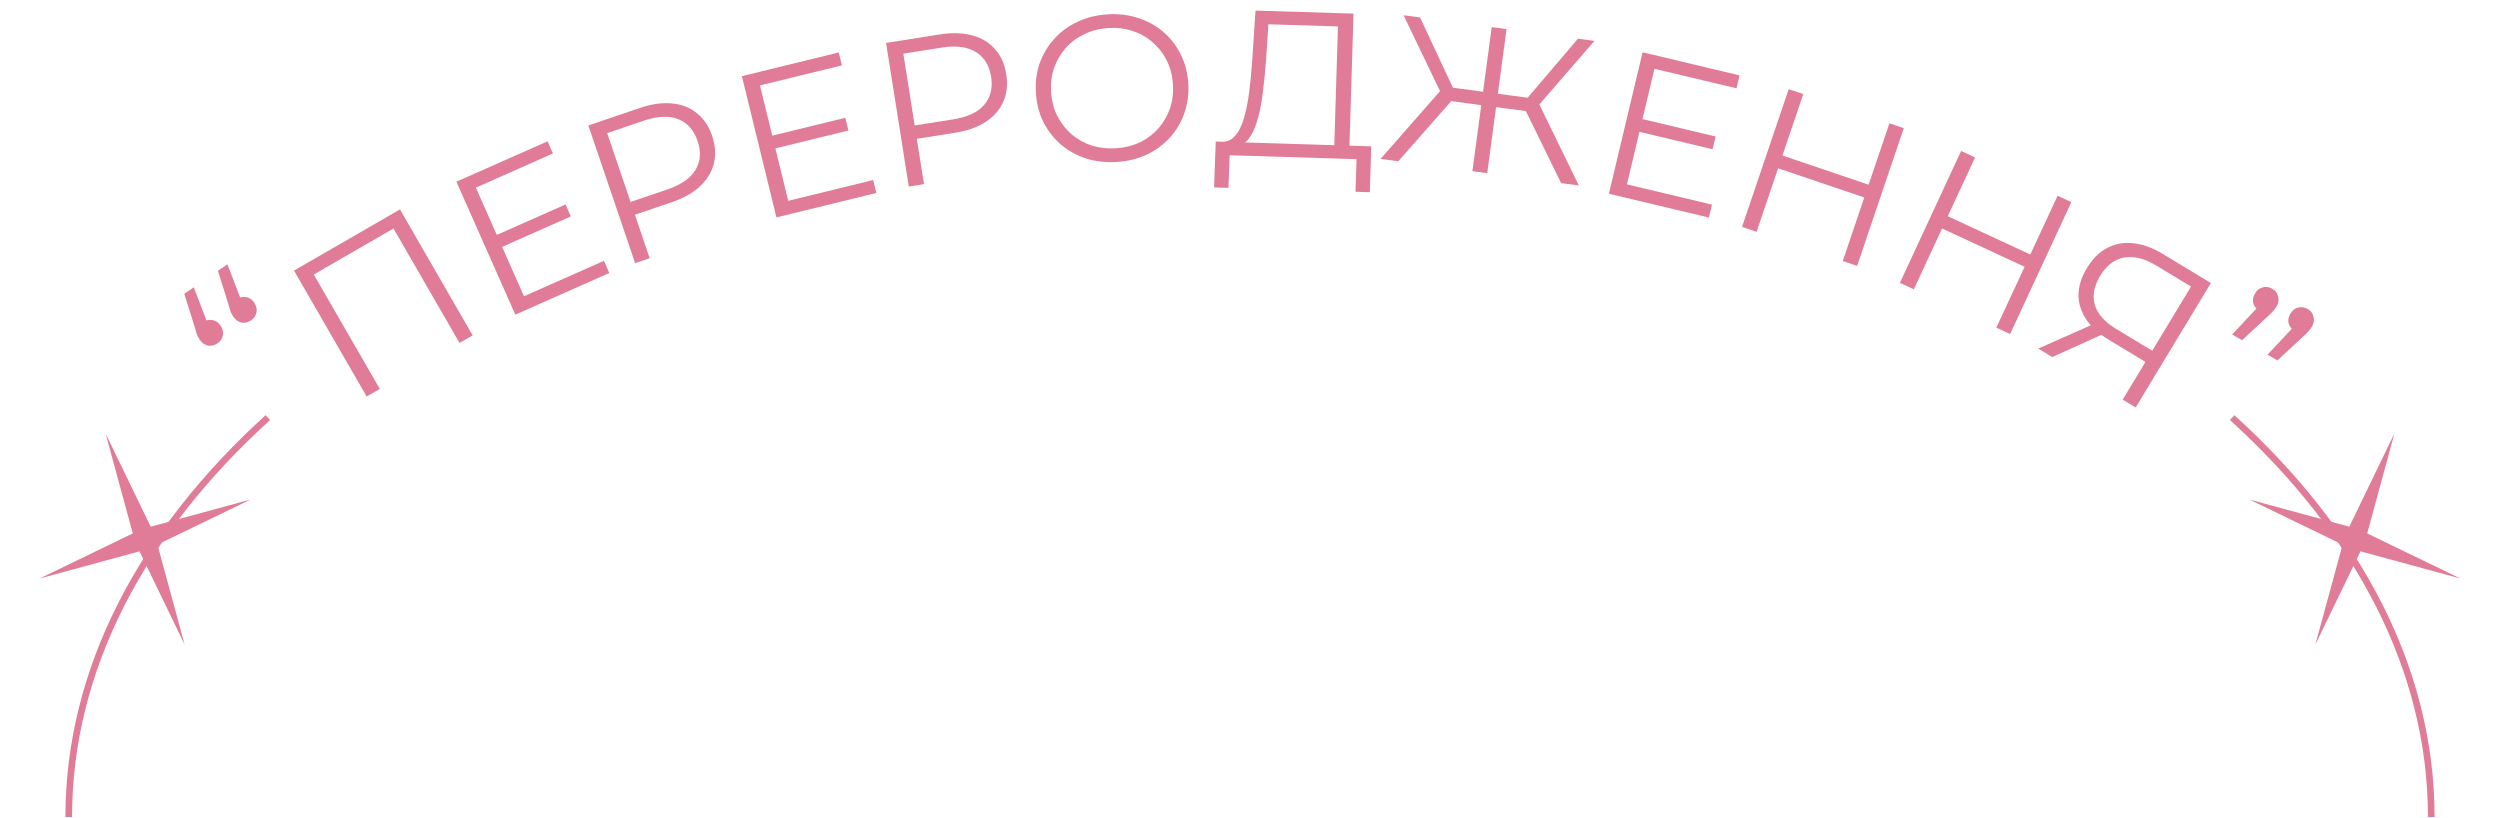 <svg width="535" height="175" viewBox="0 0 535 175" fill="none" xmlns="http://www.w3.org/2000/svg">
<path d="M78.468 84.854L62.917 57.901L85.596 44.816L101.147 71.769L98.336 73.391L83.763 48.132L84.939 48.48L66.418 59.165L66.705 57.973L81.279 83.232L78.468 84.854Z" fill="#E07B98"/>
<path d="M105.991 50.416L121.028 43.751L122.163 46.312L107.126 52.977L105.991 50.416ZM112.135 63.399L129.244 55.815L130.397 58.416L110.28 67.333L97.671 38.885L117.178 30.238L118.331 32.839L101.831 40.153L112.135 63.399Z" fill="#E07B98"/>
<path d="M135.917 56.314L125.907 26.85L136.935 23.104C139.432 22.256 141.717 21.933 143.789 22.137C145.852 22.312 147.618 22.996 149.087 24.187C150.574 25.34 151.68 26.984 152.405 29.116C153.11 31.193 153.229 33.155 152.762 35.004C152.313 36.816 151.329 38.433 149.809 39.857C148.29 41.281 146.282 42.417 143.784 43.266L134.482 46.426L135.371 44.481L139.031 55.256L135.917 56.314ZM135.456 44.733L133.553 43.69L142.771 40.558C145.717 39.557 147.733 38.168 148.819 36.391C149.924 34.575 150.081 32.503 149.29 30.174C148.489 27.817 147.098 26.255 145.116 25.489C143.162 24.713 140.712 24.825 137.766 25.826L128.548 28.958L129.436 27.013L135.456 44.733Z" fill="#E07B98"/>
<path d="M164.92 29.115L180.896 25.205L181.562 27.925L165.586 31.835L164.92 29.115ZM168.679 42.977L186.857 38.528L187.534 41.292L166.16 46.523L158.763 16.297L179.489 11.225L180.165 13.988L162.634 18.279L168.679 42.977Z" fill="#E07B98"/>
<path d="M194.483 39.923L189.619 9.188L201.122 7.368C203.727 6.956 206.034 7.026 208.042 7.578C210.045 8.101 211.669 9.074 212.914 10.497C214.184 11.887 214.995 13.694 215.347 15.918C215.69 18.084 215.474 20.039 214.7 21.781C213.95 23.49 212.706 24.917 210.967 26.063C209.228 27.208 207.056 27.987 204.451 28.399L194.747 29.935L195.953 28.169L197.732 39.409L194.483 39.923ZM195.995 28.432L194.296 27.081L203.911 25.559C206.985 25.073 209.208 24.046 210.58 22.479C211.977 20.877 212.483 18.862 212.098 16.432C211.709 13.973 210.603 12.198 208.78 11.107C206.986 10.01 204.553 9.705 201.479 10.192L191.864 11.714L193.069 9.947L195.995 28.432Z" fill="#E07B98"/>
<path d="M239.053 34.653C236.717 34.807 234.518 34.566 232.456 33.93C230.422 33.262 228.619 32.267 227.047 30.945C225.503 29.592 224.254 27.996 223.301 26.158C222.376 24.289 221.838 22.216 221.688 19.939C221.538 17.662 221.799 15.55 222.473 13.605C223.174 11.629 224.203 9.883 225.558 8.368C226.941 6.821 228.598 5.598 230.528 4.699C232.457 3.769 234.604 3.227 236.97 3.071C239.306 2.917 241.491 3.174 243.525 3.841C245.557 4.479 247.344 5.46 248.887 6.784C250.459 8.106 251.708 9.702 252.633 11.571C253.588 13.439 254.14 15.511 254.29 17.788C254.441 20.065 254.165 22.192 253.464 24.169C252.792 26.144 251.764 27.889 250.379 29.406C249.024 30.921 247.382 32.144 245.453 33.073C243.522 33.972 241.389 34.499 239.053 34.653ZM238.86 31.726C240.723 31.603 242.418 31.179 243.944 30.455C245.498 29.699 246.813 28.706 247.891 27.477C248.995 26.216 249.822 24.795 250.372 23.214C250.919 21.604 251.131 19.868 251.008 18.005C250.885 16.142 250.448 14.463 249.696 12.968C248.942 11.444 247.935 10.144 246.676 9.069C245.445 7.962 244.01 7.151 242.373 6.635C240.762 6.088 239.026 5.876 237.163 5.998C235.3 6.121 233.591 6.561 232.037 7.317C230.482 8.043 229.151 9.037 228.046 10.297C226.969 11.527 226.142 12.947 225.565 14.56C225.016 16.14 224.803 17.862 224.926 19.725C225.047 21.558 225.484 23.237 226.238 24.762C227.022 26.284 228.029 27.599 229.261 28.706C230.52 29.781 231.969 30.591 233.609 31.136C235.246 31.652 236.997 31.848 238.86 31.726Z" fill="#E07B98"/>
<path d="M285.499 32.358L286.32 5.654L271.436 5.196L270.937 12.742C270.776 15.079 270.558 17.326 270.284 19.482C270.041 21.609 269.686 23.525 269.218 25.23C268.781 26.907 268.205 28.268 267.491 29.314C266.807 30.36 265.929 30.955 264.857 31.1L261.278 30.323C262.461 30.419 263.452 30.019 264.25 29.125C265.078 28.231 265.725 26.961 266.191 25.315C266.686 23.67 267.072 21.74 267.348 19.525C267.623 17.309 267.845 14.915 268.014 12.34L268.679 2.265L289.652 2.91L288.742 32.458L285.499 32.358ZM259.821 40.107L260.167 30.289L293.447 31.313L293.145 41.133L290.079 41.038L290.294 34.062L263.146 33.227L262.887 40.201L259.821 40.107Z" fill="#E07B98"/>
<path d="M334.082 39.187L325.879 22.433L328.867 21.219L337.871 39.695L334.082 39.187ZM319.149 22.786L319.533 19.922L328.344 21.104L327.96 23.968L319.149 22.786ZM328.745 23.131L325.82 22.201L337.69 8.274L341.215 8.747L328.745 23.131ZM299.231 34.511L295.442 34.003L308.997 18.553L311.56 20.512L299.231 34.511ZM318.265 37.065L315.092 36.639L319.23 5.798L322.402 6.223L318.265 37.065ZM317.959 22.626L309.147 21.444L309.531 18.58L318.343 19.762L317.959 22.626ZM308.61 20.43L300.373 3.268L303.897 3.741L311.633 20.298L308.61 20.43Z" fill="#E07B98"/>
<path d="M351.143 25.405L367.144 29.215L366.495 31.94L350.494 28.13L351.143 25.405ZM348.163 39.456L366.369 43.791L365.71 46.558L344.304 41.461L351.512 11.19L372.269 16.133L371.61 18.9L354.053 14.72L348.163 39.456Z" fill="#E07B98"/>
<path d="M404.338 26.39L407.412 27.432L397.424 56.903L394.35 55.861L404.338 26.39ZM375.91 49.612L372.795 48.556L382.782 19.085L385.898 20.141L375.91 49.612ZM399.254 42.362L380.182 35.899L381.109 33.162L400.181 39.626L399.254 42.362Z" fill="#E07B98"/>
<path d="M440.324 41.892L443.268 43.258L430.165 71.483L427.221 70.116L440.324 41.892ZM409.561 61.917L406.577 60.532L419.68 32.308L422.664 33.693L409.561 61.917ZM433.55 57.224L415.284 48.744L416.501 46.123L434.766 54.603L433.55 57.224Z" fill="#E07B98"/>
<path d="M454.254 85.517L459.591 76.692L459.891 77.913L451.18 72.645C449.05 71.357 447.446 69.885 446.369 68.23C445.318 66.59 444.793 64.852 444.794 63.018C444.836 61.173 445.432 59.299 446.582 57.397C447.809 55.369 449.275 53.917 450.98 53.044C452.701 52.145 454.563 51.816 456.564 52.057C458.607 52.287 460.68 53.039 462.785 54.312L473.132 60.568L457.031 87.196L454.254 85.517ZM436.185 74.591L448.386 69.19L451.277 70.938L439.19 76.409L436.185 74.591ZM460.074 75.893L469.366 60.525L469.644 61.784L461.427 56.815C458.942 55.313 456.654 54.743 454.564 55.107C452.515 55.461 450.808 56.766 449.443 59.023C448.124 61.204 447.738 63.274 448.286 65.233C448.848 67.166 450.372 68.884 452.857 70.387L461.34 75.516L460.074 75.893Z" fill="#E07B98"/>
<path fill-rule="evenodd" clip-rule="evenodd" d="M57.797 89.882C30.992 114.234 15.42 143.464 15.42 174.854H14C14 142.976 29.818 113.398 56.834 88.855L57.797 89.882ZM519.58 174.854C519.58 143.464 504.008 114.234 477.203 89.882L478.166 88.855C505.182 113.398 521 142.976 521 174.854H519.58Z" fill="#E07B98"/>
<path d="M22.592 92.757L32.252 112.714L53.645 106.887L33.688 116.548L39.514 137.94L29.854 117.983L8.461 123.81L28.418 114.149L22.592 92.757Z" fill="#E07B98"/>
<path d="M512.408 92.757L502.748 112.714L481.355 106.887L501.312 116.548L495.486 137.94L505.146 117.983L526.539 123.81L506.582 114.149L512.408 92.757Z" fill="#E07B98"/>
<path d="M41.467 61.475L44.96 70.579L43.377 68.991C44.054 68.527 44.749 68.363 45.462 68.497C46.155 68.602 46.733 68.994 47.196 69.671C47.66 70.348 47.824 71.043 47.69 71.756C47.557 72.469 47.179 73.037 46.559 73.462C45.881 73.925 45.186 74.089 44.474 73.956C43.77 73.774 43.196 73.359 42.752 72.71C42.578 72.456 42.438 72.221 42.331 72.004C42.224 71.787 42.117 71.509 42.008 71.169C41.9 70.829 41.782 70.413 41.652 69.921L39.436 62.864L41.467 61.475ZM48.663 56.554L52.155 65.658L50.572 64.07C51.249 63.607 51.944 63.442 52.657 63.576C53.35 63.681 53.929 64.073 54.392 64.75C54.855 65.427 55.02 66.122 54.886 66.835C54.752 67.548 54.375 68.116 53.754 68.541C53.077 69.004 52.382 69.169 51.669 69.035C50.965 68.853 50.392 68.438 49.948 67.789C49.774 67.535 49.634 67.3 49.527 67.083C49.42 66.866 49.312 66.588 49.204 66.248C49.096 65.908 48.977 65.492 48.848 65L46.631 57.944L48.663 56.554Z" fill="#E07B98"/>
<path d="M477.671 71.58L484.313 64.51L483.6 66.583C482.918 66.192 482.458 65.654 482.221 64.967C482.03 64.267 482.138 63.561 482.546 62.849C482.953 62.137 483.506 61.685 484.206 61.495C484.935 61.321 485.627 61.421 486.279 61.794C486.962 62.184 487.375 62.736 487.519 63.448C487.71 64.148 487.61 64.839 487.22 65.522C487.084 65.759 486.933 65.988 486.768 66.208C486.602 66.429 486.39 66.662 486.132 66.908C485.92 67.141 485.621 67.423 485.235 67.753L479.808 72.802L477.671 71.58ZM485.239 75.907L491.881 68.837L491.168 70.91C490.485 70.52 490.025 69.981 489.788 69.294C489.597 68.594 489.706 67.888 490.113 67.176C490.52 66.464 491.074 66.013 491.773 65.822C492.503 65.648 493.194 65.748 493.847 66.121C494.529 66.512 494.943 67.063 495.087 67.775C495.277 68.475 495.177 69.166 494.787 69.849C494.651 70.086 494.501 70.315 494.335 70.535C494.17 70.756 493.958 70.989 493.699 71.235C493.487 71.468 493.188 71.75 492.802 72.081L487.375 77.129L485.239 75.907Z" fill="#E07B98"/>
</svg>

